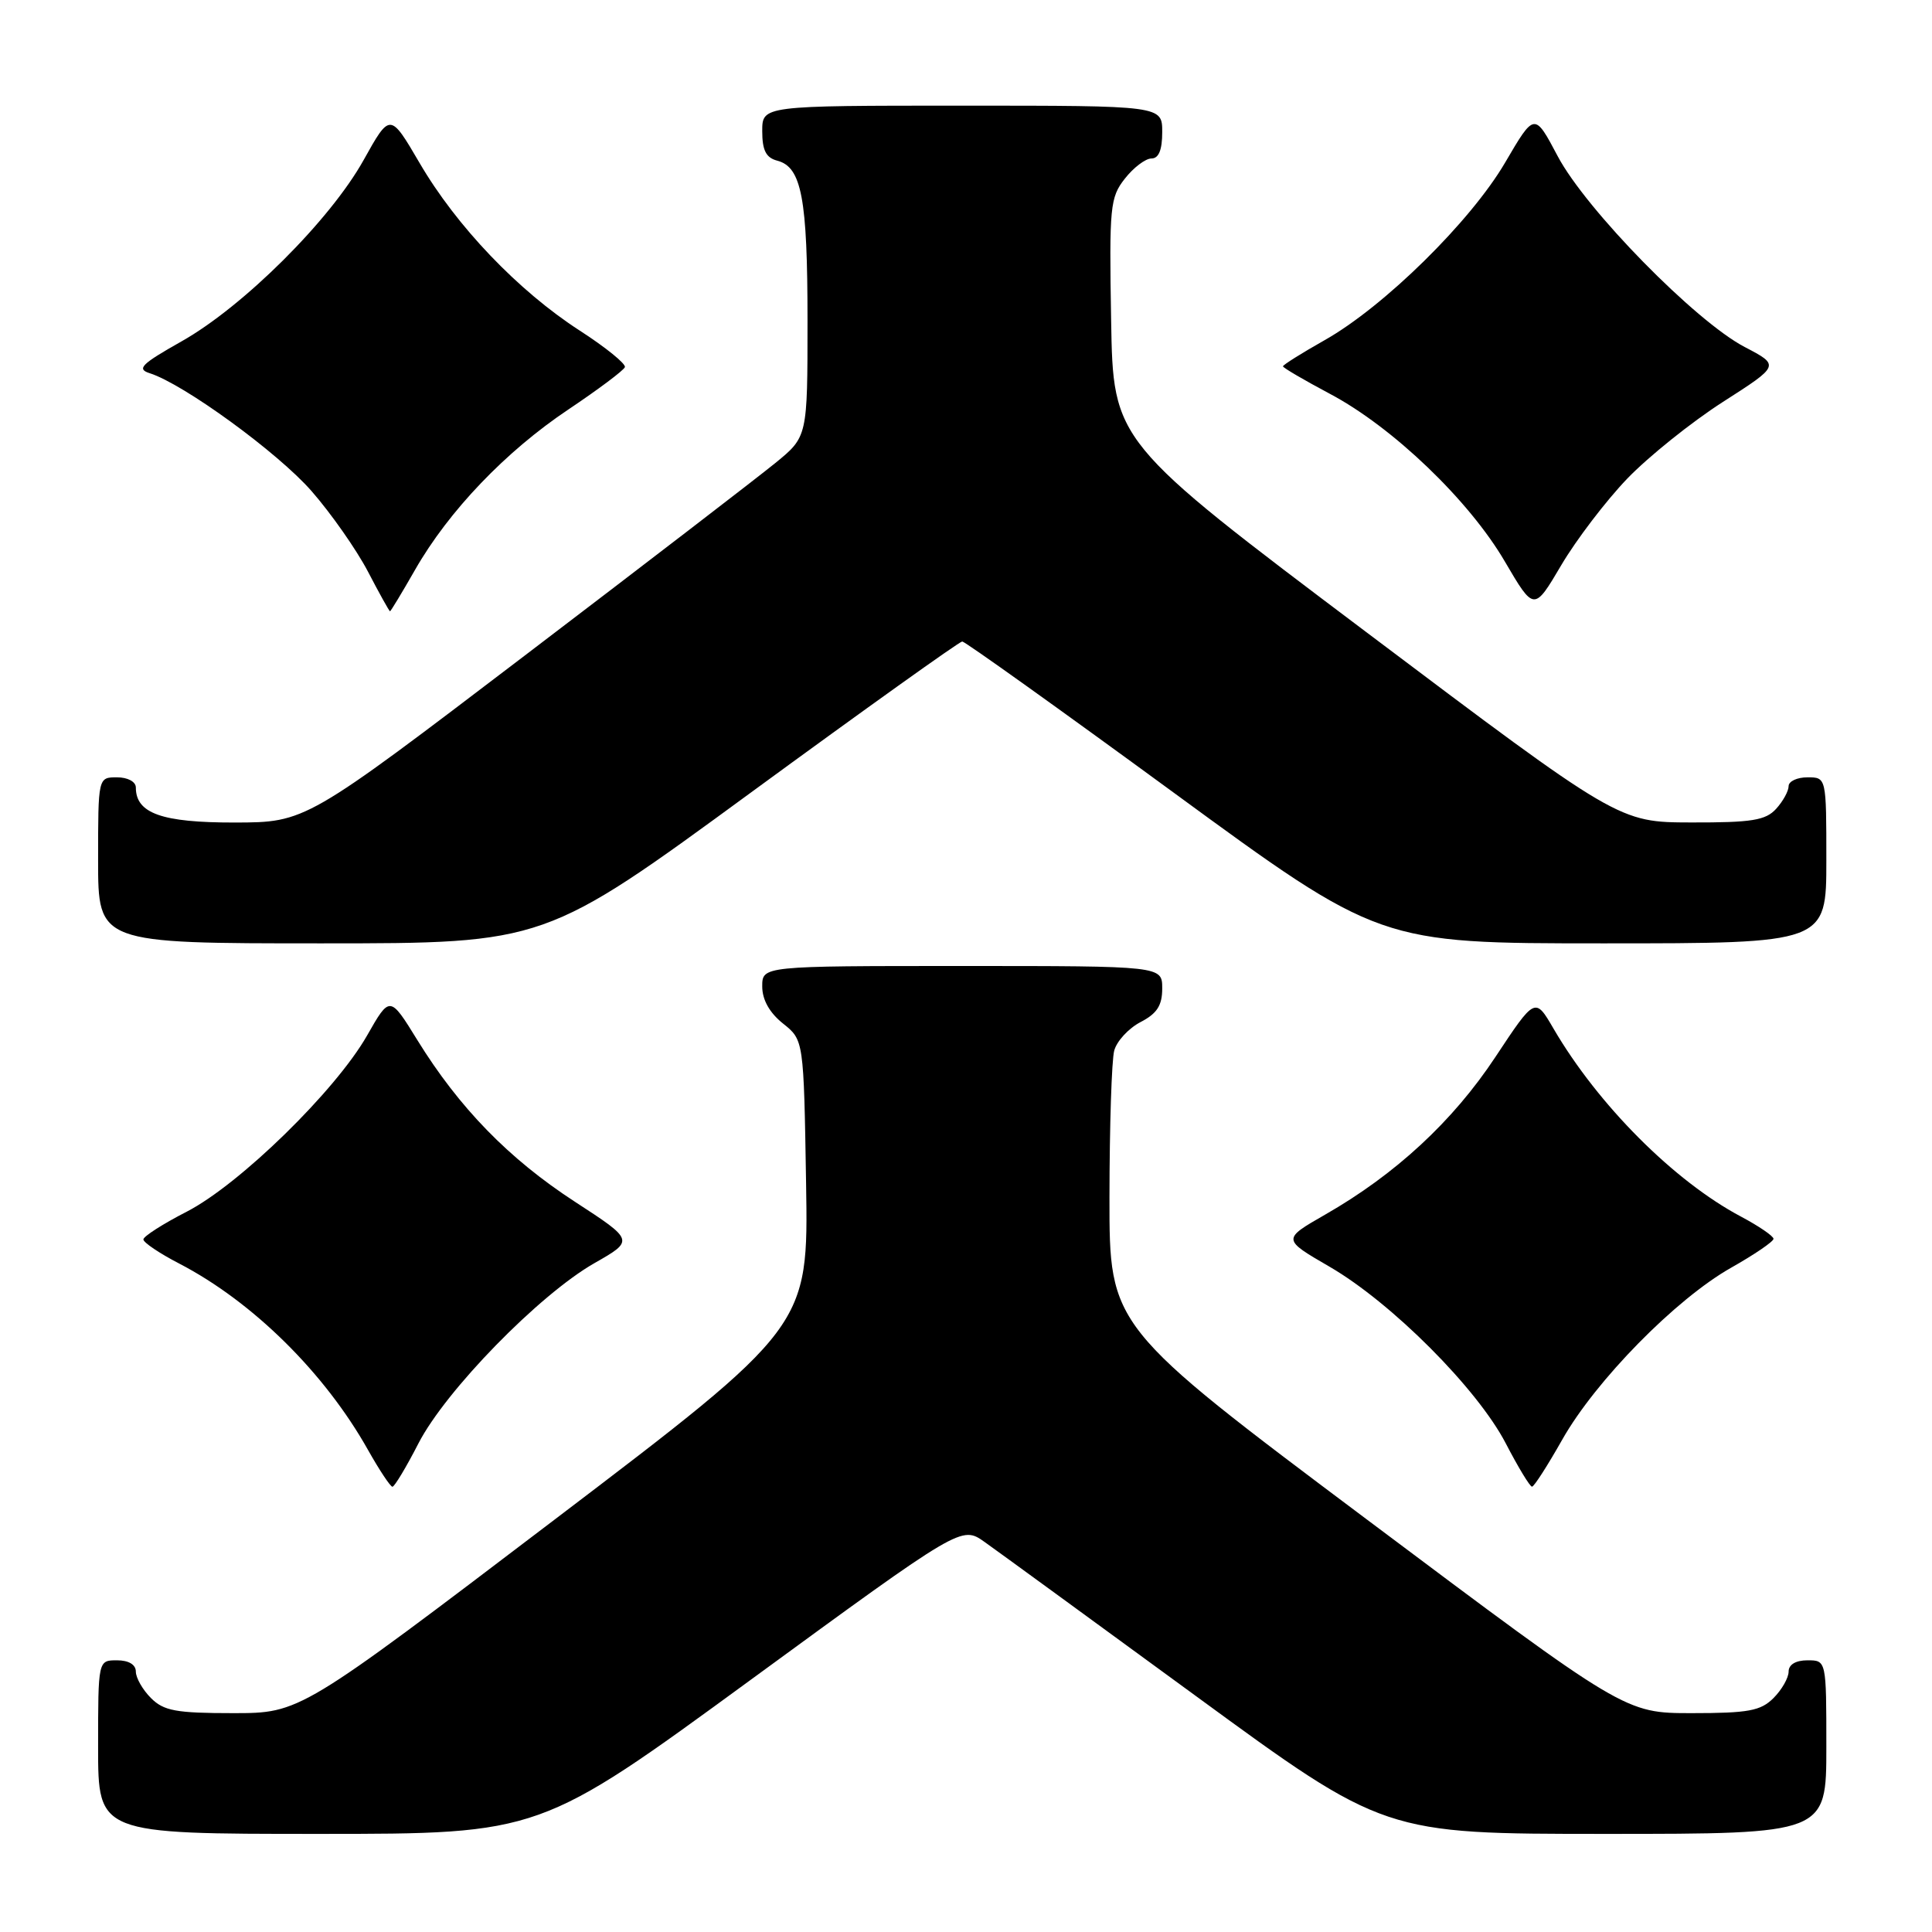<?xml version="1.0" encoding="UTF-8" standalone="no"?>
<!DOCTYPE svg PUBLIC "-//W3C//DTD SVG 1.1//EN" "http://www.w3.org/Graphics/SVG/1.1/DTD/svg11.dtd" >
<svg xmlns="http://www.w3.org/2000/svg" xmlns:xlink="http://www.w3.org/1999/xlink" version="1.1" viewBox="0 0 256 256">
 <g >
 <path fill="currentColor"
d=" M 99.48 222.58 C 127.41 202.16 127.41 202.16 130.45 204.31 C 132.13 205.50 144.73 214.69 158.46 224.73 C 183.43 243.00 183.43 243.00 212.71 243.00 C 242.00 243.00 242.00 243.00 242.00 231.50 C 242.00 220.00 242.00 220.00 239.50 220.00 C 237.94 220.00 237.00 220.57 237.00 221.50 C 237.00 222.32 236.10 223.90 235.00 225.00 C 233.30 226.70 231.67 227.00 224.17 227.00 C 215.34 227.00 215.34 227.00 181.17 201.38 C 147.00 175.76 147.00 175.76 147.01 158.63 C 147.02 149.21 147.30 140.47 147.64 139.21 C 147.98 137.95 149.55 136.25 151.13 135.43 C 153.31 134.30 154.00 133.24 154.00 130.97 C 154.00 128.00 154.00 128.00 127.50 128.00 C 101.00 128.00 101.00 128.00 101.00 130.71 C 101.00 132.47 101.96 134.19 103.75 135.62 C 106.50 137.81 106.50 137.81 106.81 156.80 C 107.12 175.79 107.12 175.79 73.44 201.39 C 39.75 227.00 39.75 227.00 30.88 227.00 C 23.33 227.00 21.70 226.70 20.00 225.00 C 18.90 223.90 18.00 222.32 18.00 221.50 C 18.00 220.57 17.06 220.00 15.50 220.00 C 13.00 220.00 13.00 220.00 13.00 231.50 C 13.00 243.00 13.00 243.00 42.27 243.00 C 71.55 243.00 71.55 243.00 99.48 222.58 Z  M 55.45 191.25 C 59.05 184.25 71.47 171.53 78.77 167.37 C 84.05 164.36 84.05 164.36 76.15 159.22 C 67.41 153.53 60.84 146.78 55.31 137.83 C 51.66 131.91 51.66 131.91 48.64 137.21 C 44.47 144.52 31.76 156.94 24.75 160.55 C 21.59 162.17 19.00 163.83 19.00 164.23 C 19.00 164.64 21.14 166.08 23.75 167.43 C 33.49 172.49 43.02 181.90 48.76 192.12 C 50.27 194.80 51.73 197.00 52.00 197.00 C 52.27 197.00 53.83 194.41 55.45 191.25 Z  M 207.00 190.77 C 211.40 182.97 222.07 172.10 229.40 167.97 C 232.48 166.23 235.00 164.51 235.00 164.15 C 235.00 163.79 233.05 162.46 230.68 161.20 C 221.82 156.50 211.74 146.39 205.85 136.30 C 203.41 132.11 203.41 132.11 198.14 140.07 C 192.51 148.58 184.90 155.62 175.56 160.96 C 169.90 164.21 169.90 164.21 176.18 167.85 C 184.41 172.63 195.75 184.00 199.52 191.25 C 201.16 194.41 202.72 196.99 203.00 196.99 C 203.28 196.98 205.07 194.18 207.00 190.77 Z  M 99.52 105.00 C 114.55 94.00 127.14 85.00 127.50 85.00 C 127.86 85.00 140.45 94.00 155.48 105.00 C 182.80 125.00 182.80 125.00 212.40 125.00 C 242.00 125.00 242.00 125.00 242.00 114.00 C 242.00 103.00 242.00 103.00 239.50 103.00 C 238.12 103.00 237.00 103.53 237.00 104.17 C 237.00 104.82 236.26 106.17 235.35 107.17 C 233.96 108.70 232.14 109.00 224.10 108.98 C 214.50 108.96 214.50 108.96 181.00 83.73 C 147.50 58.50 147.50 58.50 147.23 42.42 C 146.97 27.37 147.09 26.16 149.05 23.67 C 150.20 22.20 151.79 21.00 152.57 21.00 C 153.54 21.00 154.00 19.87 154.00 17.50 C 154.00 14.00 154.00 14.00 127.50 14.00 C 101.00 14.00 101.00 14.00 101.00 17.38 C 101.00 19.92 101.50 20.90 102.99 21.29 C 106.22 22.13 107.00 26.26 107.00 42.50 C 107.00 57.87 107.00 57.87 102.75 61.34 C 100.41 63.25 85.45 74.75 69.50 86.89 C 40.50 108.97 40.50 108.97 31.08 108.99 C 21.45 109.00 18.00 107.78 18.00 104.35 C 18.00 103.58 16.93 103.00 15.50 103.00 C 13.00 103.00 13.00 103.00 13.00 114.00 C 13.00 125.00 13.00 125.00 42.60 125.00 C 72.20 125.00 72.20 125.00 99.52 105.00 Z  M 55.00 75.50 C 59.46 67.70 67.02 59.80 75.34 54.24 C 79.28 51.60 82.63 49.09 82.80 48.65 C 82.96 48.22 80.27 46.03 76.81 43.80 C 68.67 38.54 60.49 29.98 55.60 21.60 C 51.69 14.92 51.69 14.92 48.18 21.21 C 43.74 29.18 32.24 40.62 24.06 45.23 C 18.73 48.24 18.07 48.89 19.83 49.45 C 24.34 50.88 36.81 59.96 41.28 65.07 C 43.87 68.03 47.23 72.83 48.75 75.73 C 50.26 78.63 51.58 81.00 51.68 81.00 C 51.77 81.00 53.27 78.53 55.00 75.50 Z  M 215.61 63.43 C 218.42 60.51 224.13 55.93 228.29 53.26 C 235.85 48.42 235.85 48.42 231.18 45.98 C 224.64 42.56 210.15 27.78 206.40 20.69 C 203.33 14.89 203.33 14.89 199.45 21.52 C 194.89 29.32 183.40 40.63 175.51 45.08 C 172.48 46.79 170.00 48.35 170.00 48.54 C 170.00 48.73 172.81 50.37 176.23 52.19 C 184.55 56.60 194.68 66.31 199.41 74.42 C 203.27 81.00 203.27 81.00 206.88 74.88 C 208.87 71.51 212.80 66.36 215.61 63.43 Z "/>
</g>
</svg>